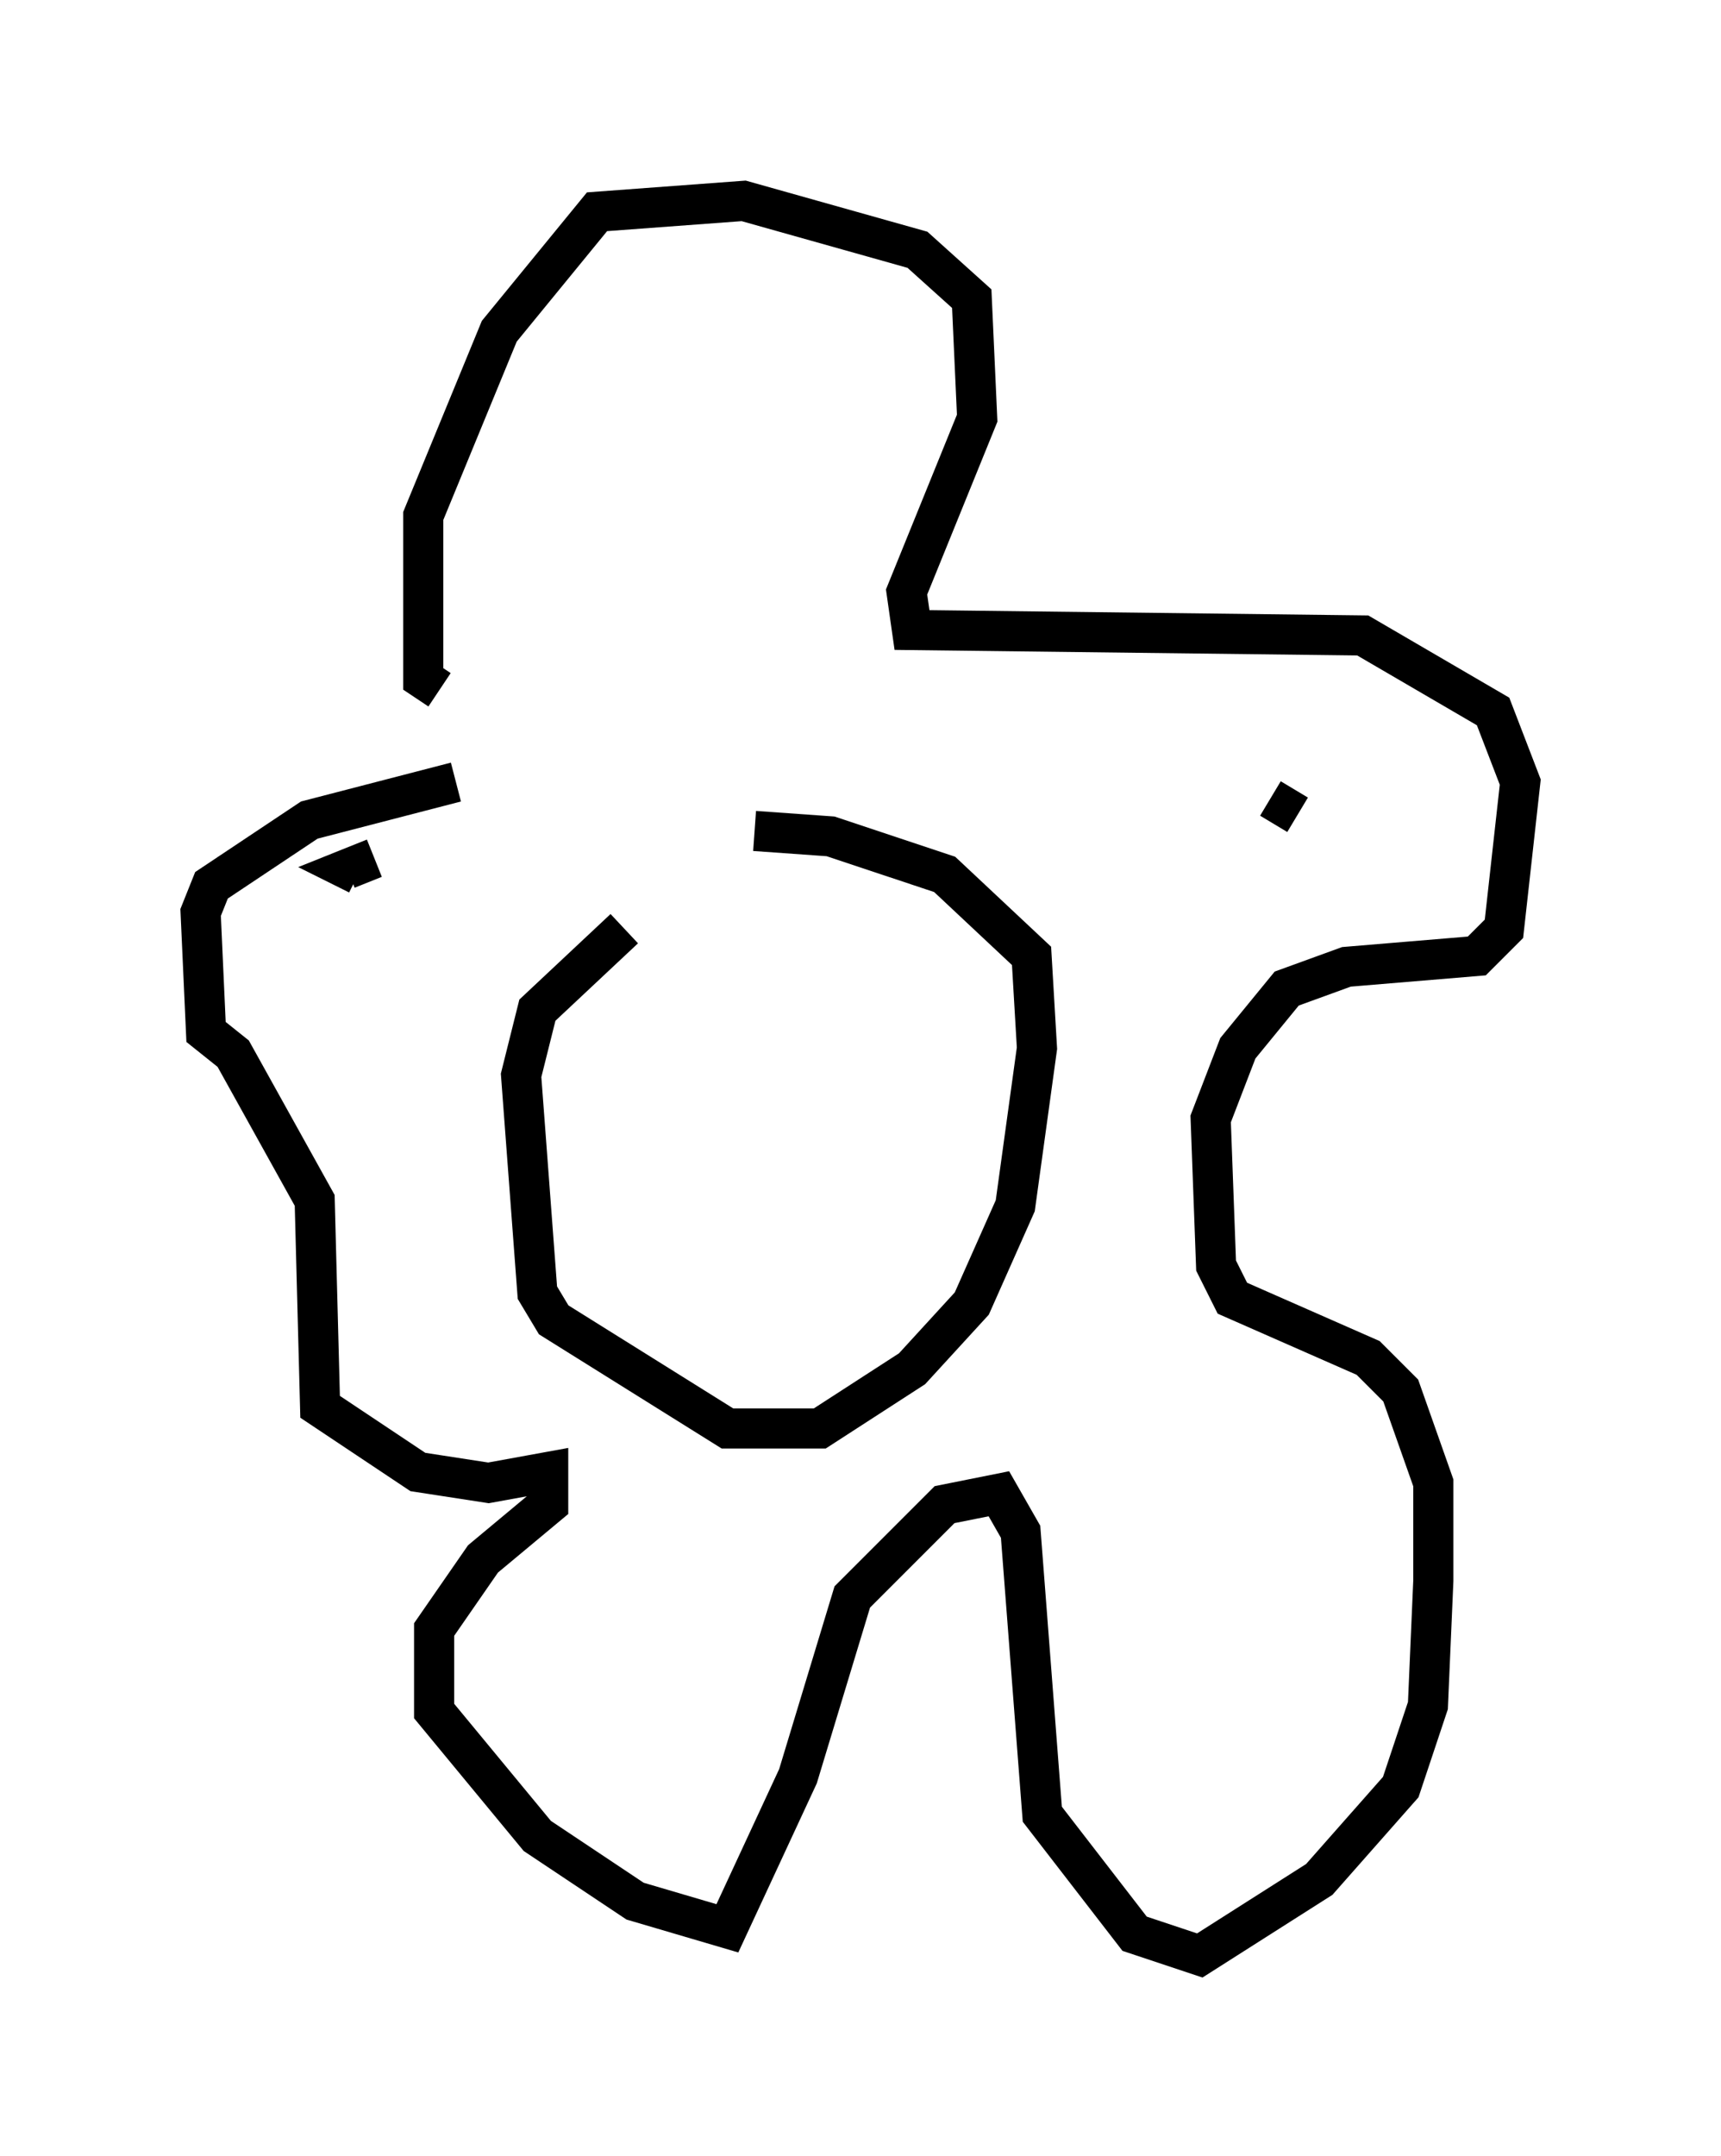 <?xml version="1.0" encoding="utf-8" ?>
<svg baseProfile="full" height="53.707" version="1.1" width="42.882" xmlns="http://www.w3.org/2000/svg" xmlns:ev="http://www.w3.org/2001/xml-events" xmlns:xlink="http://www.w3.org/1999/xlink"><defs /><rect fill="white" height="53.707" width="42.882" x="0" y="0" /><path d="M17.449, 22.05 m-1.894, 1.083 l-2.165, 2.03 -0.406, 1.624 l0.406, 5.413 0.406, 0.677 l4.33, 2.706 2.3, 0.0 l2.3, -1.488 1.488, -1.624 l1.083, -2.436 0.541, -3.924 l-0.135, -2.3 -2.165, -2.03 l-2.842, -0.947 -1.894, -0.135 m-7.442, -1.218 l-3.654, 0.947 -2.436, 1.624 l-0.271, 0.677 0.135, 2.977 l0.677, 0.541 2.03, 3.654 l0.135, 5.142 2.436, 1.624 l1.759, 0.271 1.488, -0.271 l0.0, 0.812 -1.624, 1.353 l-1.218, 1.759 0.0, 2.03 l2.571, 3.112 2.436, 1.624 l2.3, 0.677 1.759, -3.789 l1.353, -4.465 2.3, -2.3 l1.353, -0.271 0.541, 0.947 l0.541, 7.036 2.3, 2.977 l1.624, 0.541 2.977, -1.894 l2.03, -2.3 0.677, -2.03 l0.135, -3.112 0.0, -2.436 l-0.812, -2.3 -0.812, -0.812 l-3.383, -1.488 -0.406, -0.812 l-0.135, -3.654 0.677, -1.759 l1.218, -1.488 1.488, -0.541 l3.248, -0.271 0.677, -0.677 l0.406, -3.654 -0.677, -1.759 l-3.248, -1.894 -11.231, -0.135 l-0.135, -0.947 1.759, -4.33 l-0.135, -2.977 -1.353, -1.218 l-4.33, -1.218 -3.654, 0.271 l-2.436, 2.977 -1.894, 4.601 l0.0, 4.059 0.406, 0.271 m-1.624, 4.195 l-0.677, 0.271 0.271, 0.135 m23.41, -1.488 l-0.677, -0.406 m-15.697, 19.215 " fill="none" stroke="black" stroke-width="1" /></svg>